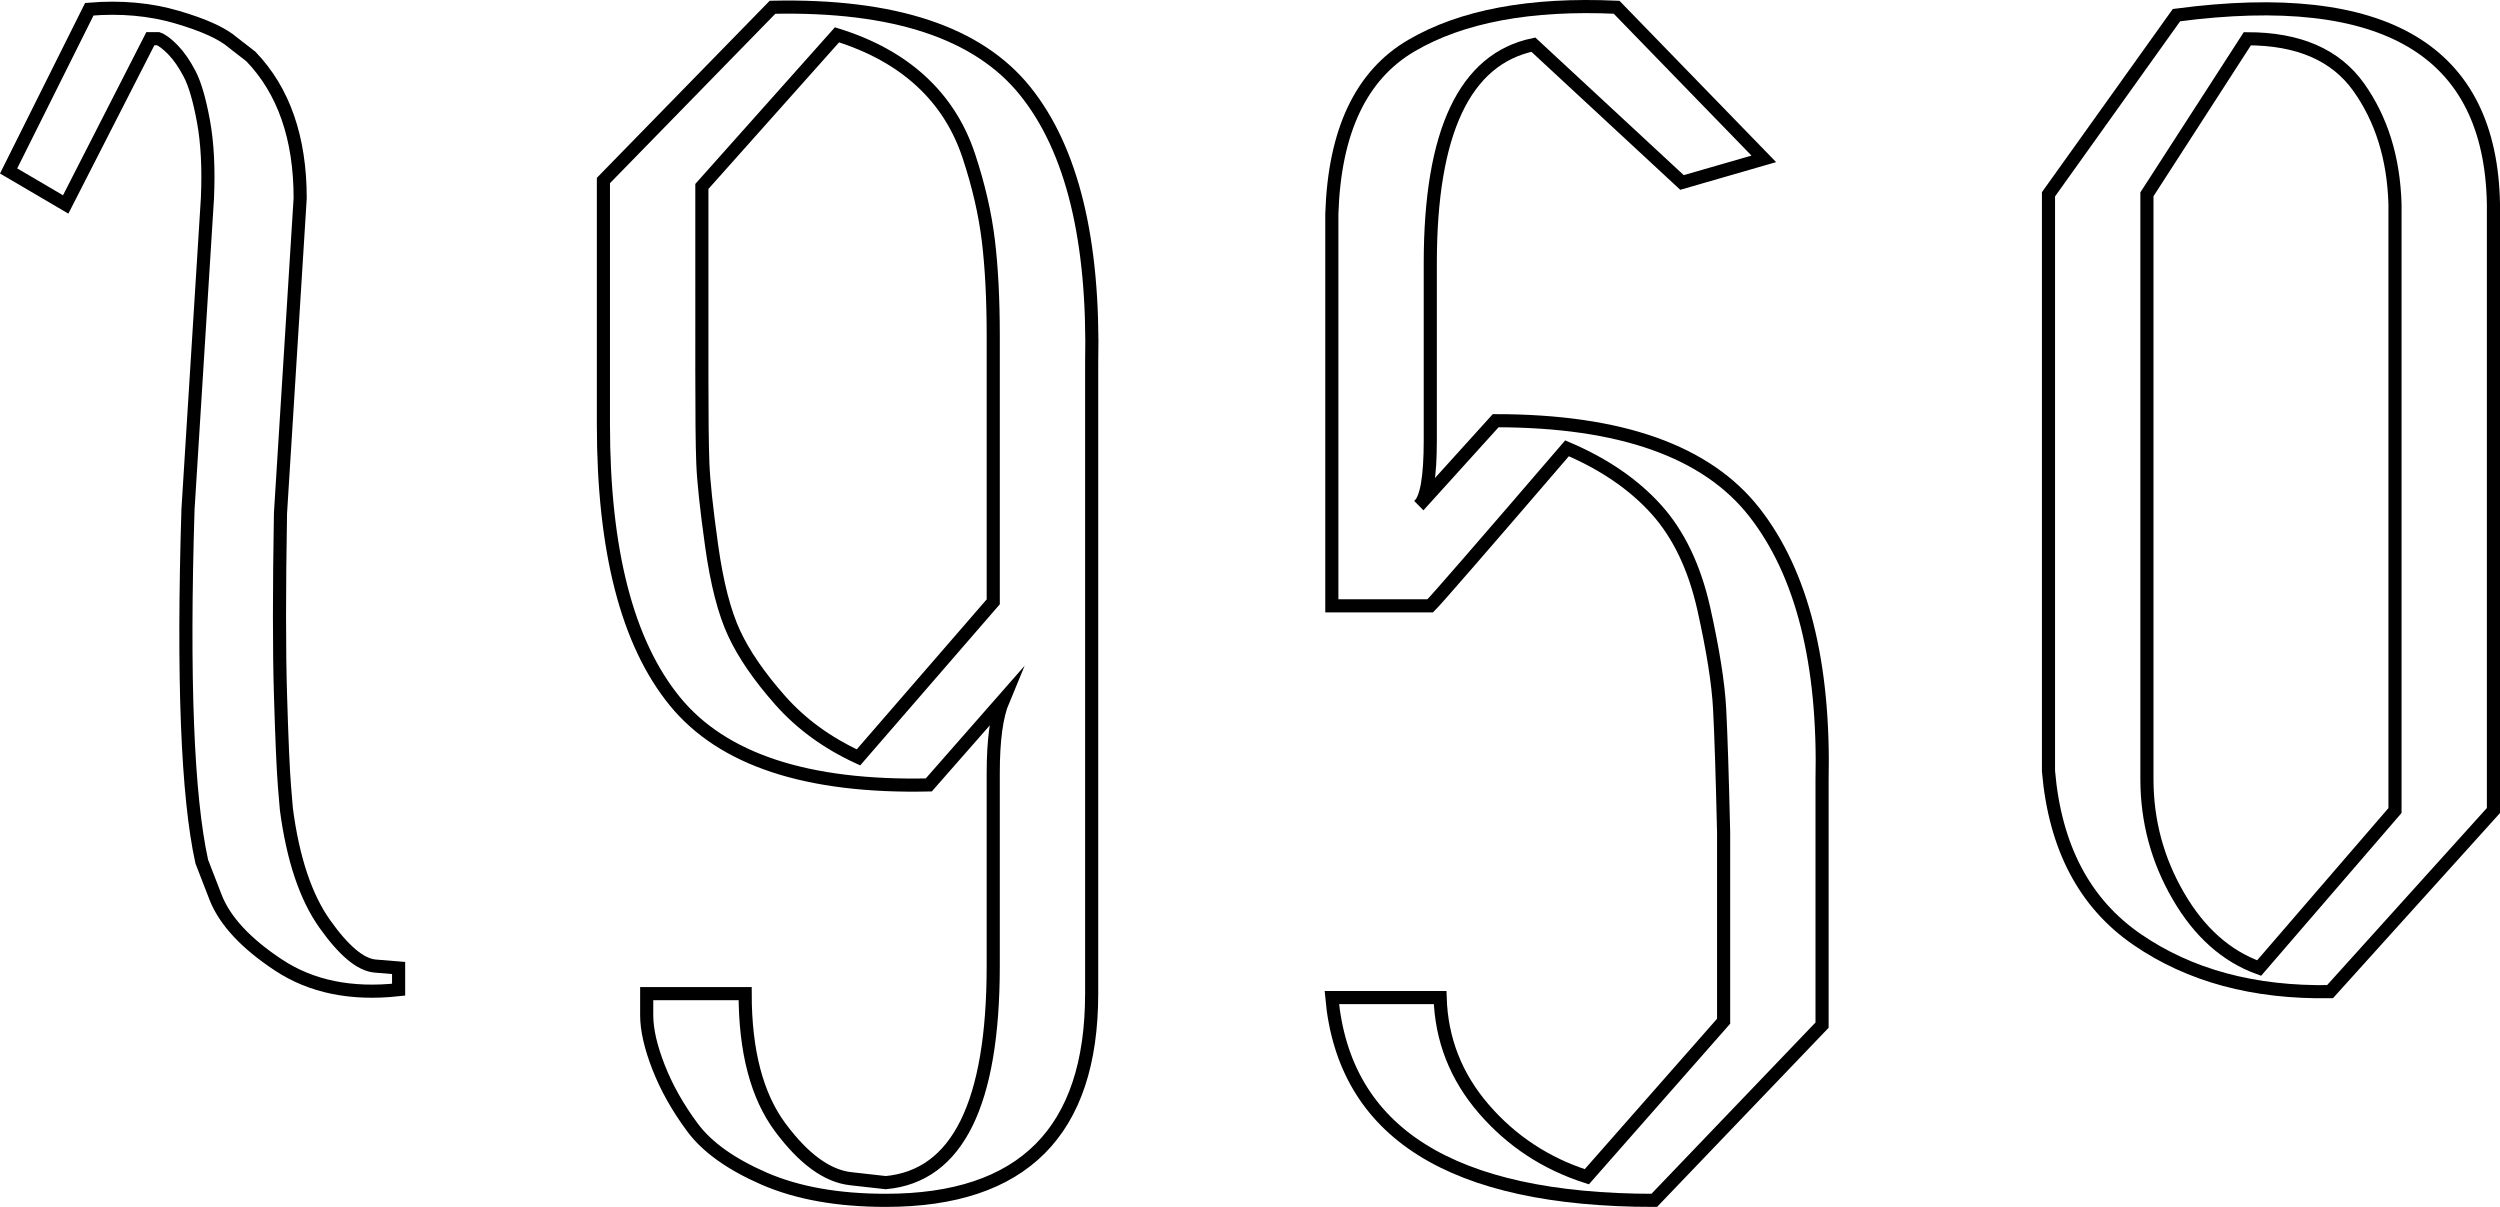 <!-- Generator: Adobe Illustrator 22.0.1, SVG Export Plug-In  -->
<svg version="1.1"
	 xmlns="http://www.w3.org/2000/svg" xmlns:xlink="http://www.w3.org/1999/xlink" xmlns:a="http://ns.adobe.com/AdobeSVGViewerExtensions/3.0/"
	 x="0px" y="0px" width="190.472px" height="91.952px" viewBox="0 0 190.472 91.952"
	 style="enable-background:new 0 0 190.472 91.952;" xml:space="preserve">
<style type="text/css">
	.st0{fill:none;stroke:#000000;stroke-miterlimit:10;}
</style>
<defs>
</defs>
<g>
	<path class="st0" d="M0.656,13.024L6.805,0.702c2.4-0.199,4.624,0,6.675,0.601c2.051,0.6,3.479,1.251,4.28,1.95l1.353,1.05
		c2.503,2.602,3.757,6.201,3.757,10.8l-1.5,24c-0.101,5.876-0.101,10.481,0,13.816c0.099,3.335,0.199,5.65,0.3,6.944l0.15,1.791
		c0.499,3.785,1.474,6.698,2.925,8.739c1.448,2.042,2.724,3.11,3.825,3.209l1.8,0.15v1.649c-3.601,0.398-6.651-0.225-9.15-1.875
		c-2.498-1.649-4.099-3.375-4.798-5.175l-1.047-2.7c-1.102-4.999-1.451-13.95-1.051-26.85l1.481-23.7c0.099-2.255,0-4.202-0.3-5.843
		s-0.651-2.846-1.05-3.614c-0.401-0.769-0.825-1.385-1.275-1.847c-0.45-0.46-0.825-0.743-1.125-0.847h-0.6l-6.45,12.626
		L0.656,13.024z"/>
	<path class="st0" d="M45.973,32.353v-18.6l12.884-13.2C68.105,0.354,74.52,2.48,78.101,6.928c3.582,4.45,5.271,11.376,5.072,20.774
		v48c0,10.5-5.229,15.75-15.685,15.75c-3.645,0-6.731-0.551-9.26-1.649c-2.531-1.102-4.353-2.4-5.466-3.9s-1.974-3.025-2.58-4.575
		c-0.607-1.551-0.91-2.875-0.91-3.975v-1.65h7.5c0,4.399,0.894,7.801,2.68,10.2c1.785,2.4,3.571,3.698,5.357,3.9l2.679,0.3
		c5.456-0.502,8.185-6,8.185-16.5v-14.7c0-2.498,0.248-4.35,0.75-5.55l-5.66,6.45c-9.271,0.201-15.72-1.925-19.348-6.375
		C47.788,48.98,45.973,41.952,45.973,32.353z M53.473,28.452c0,3.202,0.023,5.476,0.075,6.825c0.049,1.351,0.271,3.45,0.67,6.3
		c0.398,2.851,0.971,5.077,1.716,6.676c0.745,1.601,1.913,3.3,3.504,5.1c1.592,1.8,3.581,3.251,5.968,4.35l10.268-11.85v-20.25
		c0-2.799-0.124-5.225-0.373-7.275c-0.248-2.048-0.742-4.199-1.488-6.449c-0.745-2.25-1.959-4.148-3.646-5.7
		c-1.688-1.55-3.82-2.724-6.398-3.525l-10.294,11.55V28.452z"/>
	<path class="st0" d="M101.471,46.153v-29.85c0.199-6.3,2.219-10.575,6.059-12.825c3.839-2.25,9.051-3.225,15.637-2.925
		l11.215,11.55l-6.231,1.8l-11.325-10.5c-5.236,1.102-7.854,6.651-7.854,16.65v13.5c0,2.801-0.286,4.45-0.854,4.95l5.836-6.45
		c9.502,0,16.071,2.325,19.709,6.975c3.637,4.65,5.357,11.476,5.158,20.476v18.6l-12.785,13.35
		c-15.438,0-23.627-5.151-24.564-15.449h8.25c0.098,3.199,1.207,6.023,3.32,8.475c2.114,2.449,4.734,4.174,7.856,5.175l10.423-11.85
		v-14.4c-0.101-4.298-0.201-7.425-0.303-9.375c-0.101-1.95-0.504-4.5-1.207-7.649c-0.705-3.15-1.914-5.675-3.625-7.575
		c-1.711-1.898-3.978-3.45-6.795-4.65c-6.445,7.5-9.919,11.501-10.42,12H101.471z"/>
	<path class="st0" d="M156.072,58.753v-43.95l9.75-13.65c15.896-2.1,23.946,2.7,24.15,14.4v46.2l-12.45,13.8
		c-5.801,0.099-10.702-1.224-14.7-3.976C158.821,68.828,156.571,64.554,156.072,58.753z M163.572,59.353
		c0,3.201,0.799,6.176,2.4,8.925c1.598,2.752,3.648,4.575,6.149,5.476l10.351-12v-46.2c-0.102-3.499-1.027-6.474-2.775-8.925
		c-1.751-2.449-4.575-3.676-8.475-3.676l-7.65,11.851V59.353z"/>
</g>
</svg>